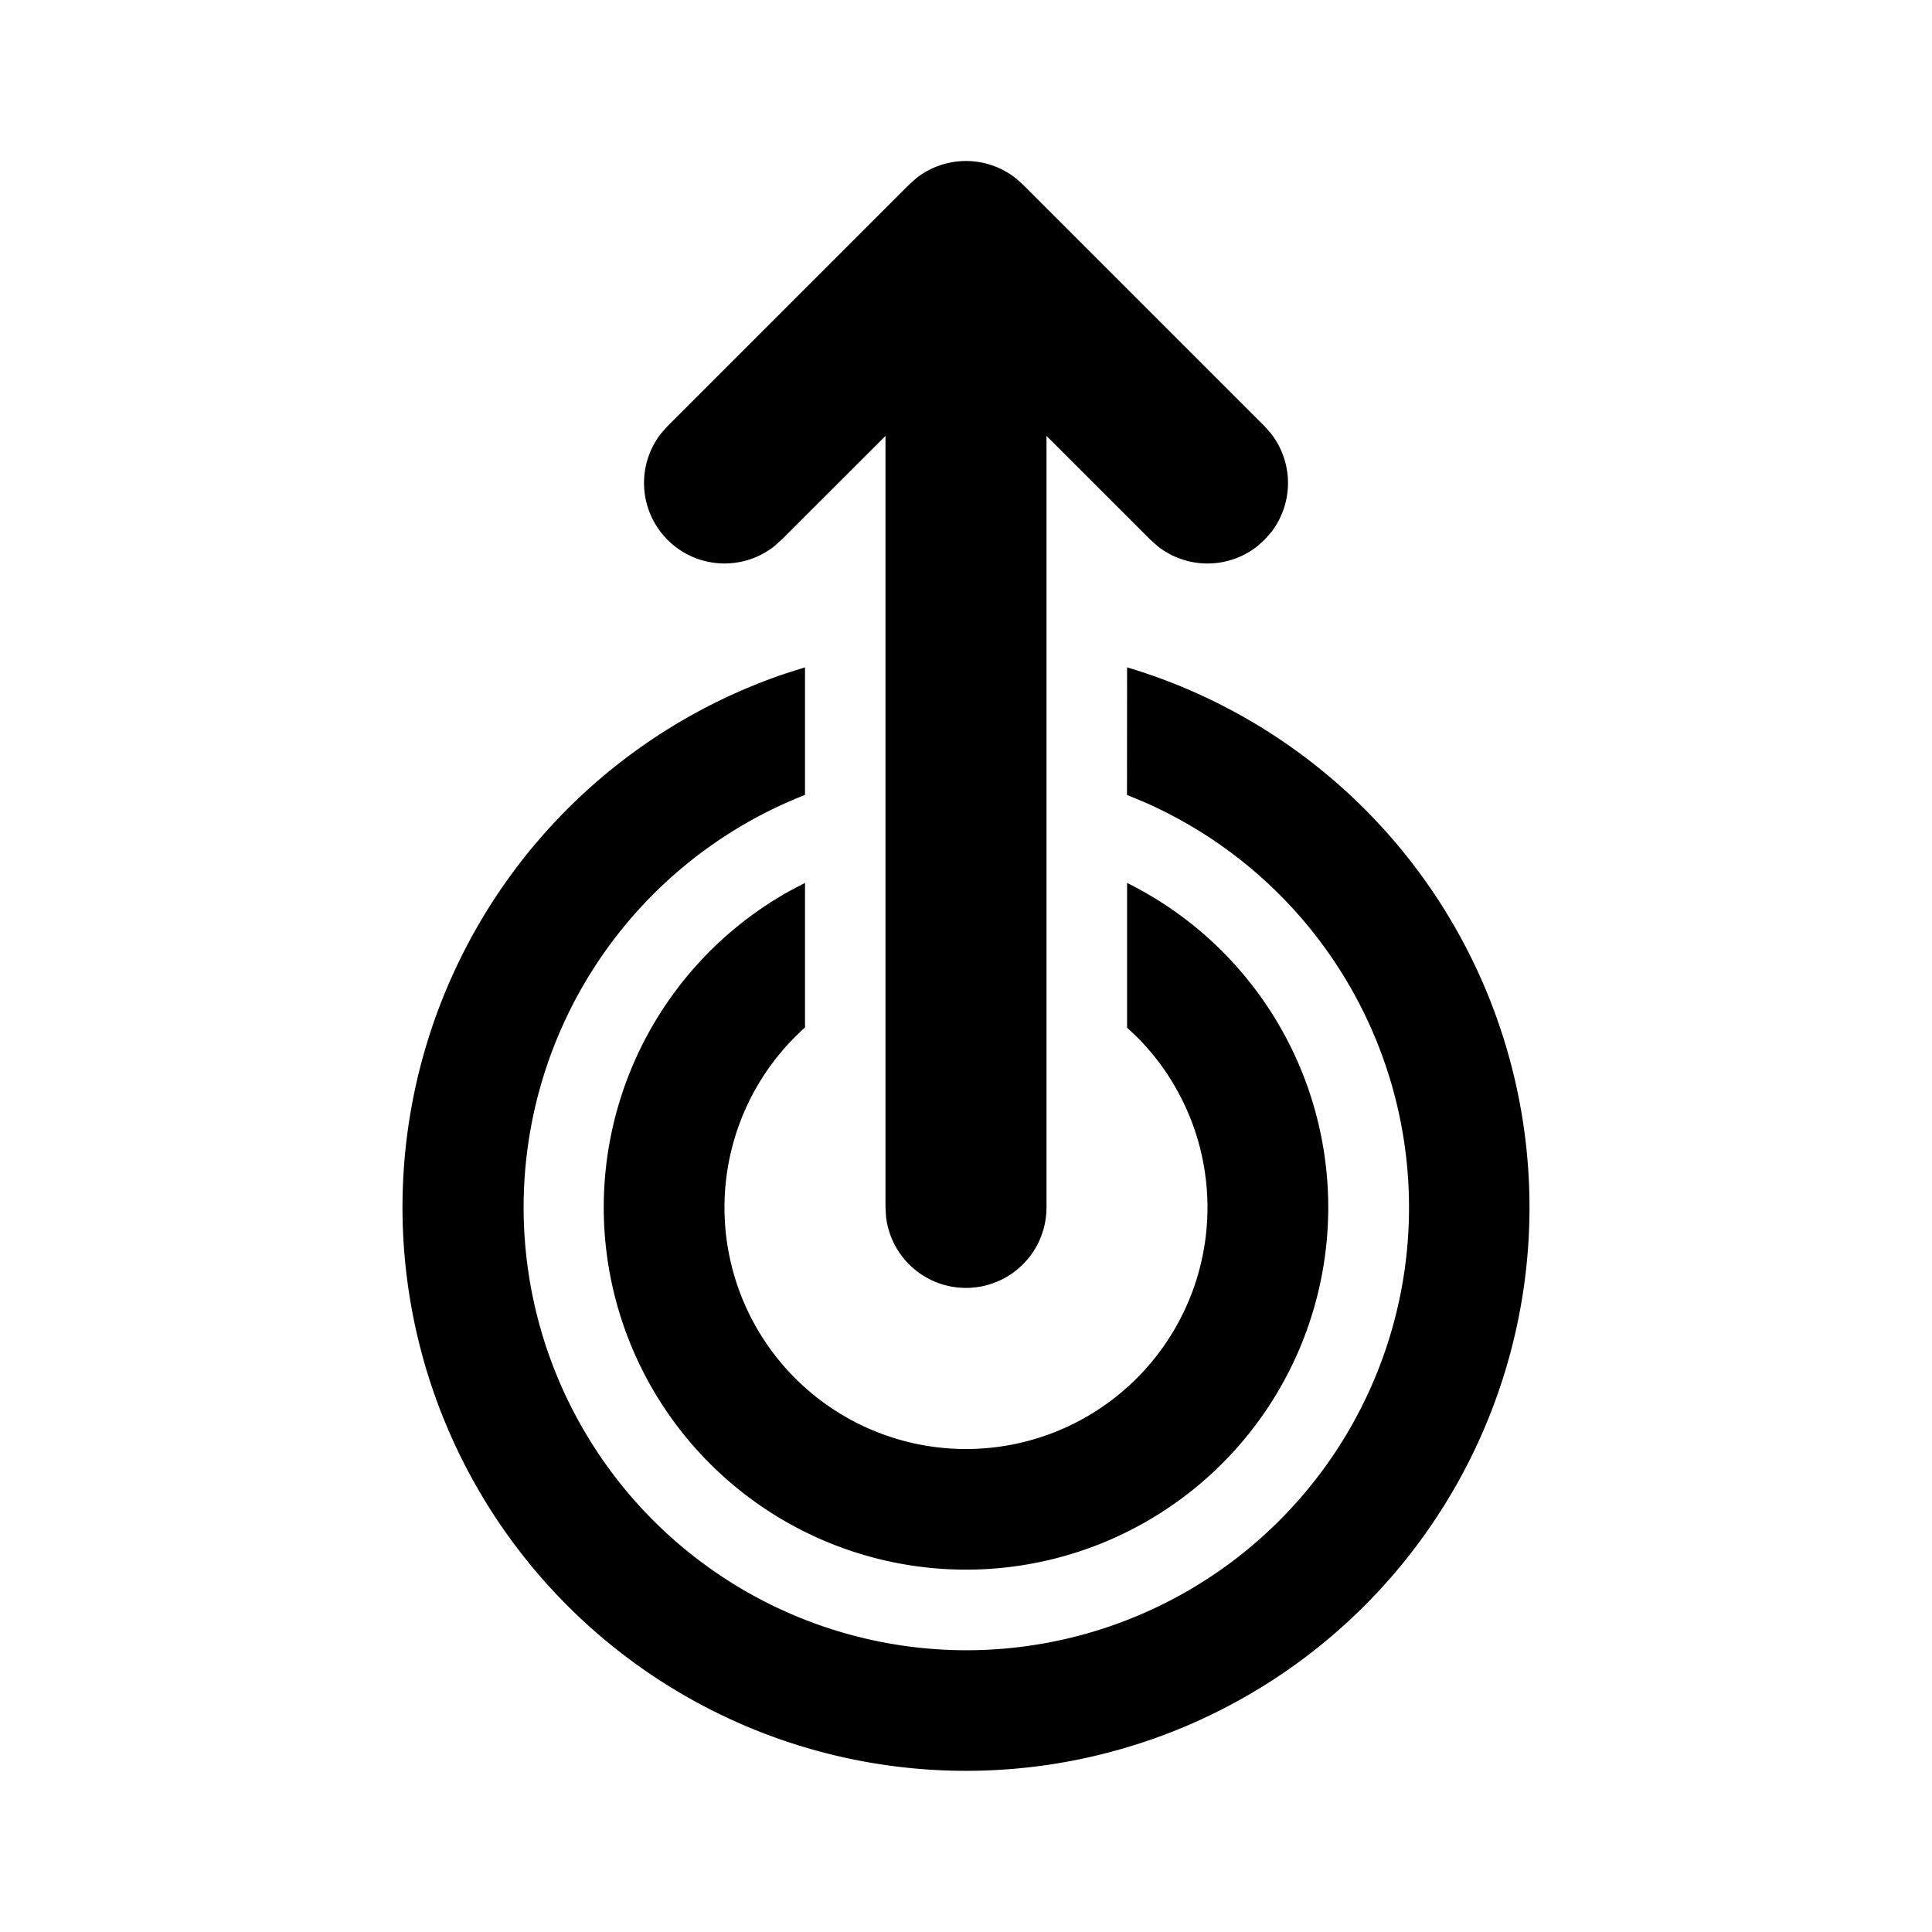 <svg xmlns="http://www.w3.org/2000/svg" width="3em" height="3em" viewBox="0 0 24 24"><path fill="currentColor" d="M10 8.29v1.585A5.502 5.502 0 0 0 12 20.5a5.5 5.5 0 0 0 2.21-10.538L14 9.875l.001-1.585a7 7 0 1 1-4.247.078zm0 2.678v1.796a3 3 0 1 0 4.138.132l-.137-.131v-1.797a4.5 4.5 0 1 1-4.192.1zm1.387-8.758a1 1 0 0 1 1.226 0l.094.083l3 3l.083.094a1 1 0 0 1 0 1.226l-.083.094l-.094.083a1 1 0 0 1-1.226 0l-.094-.083L13 5.415V15a1 1 0 0 1-1.993.117L11 15V5.415L9.707 6.707l-.094.083A1 1 0 0 1 8.21 5.387l.083-.094l3-3z"/></svg>